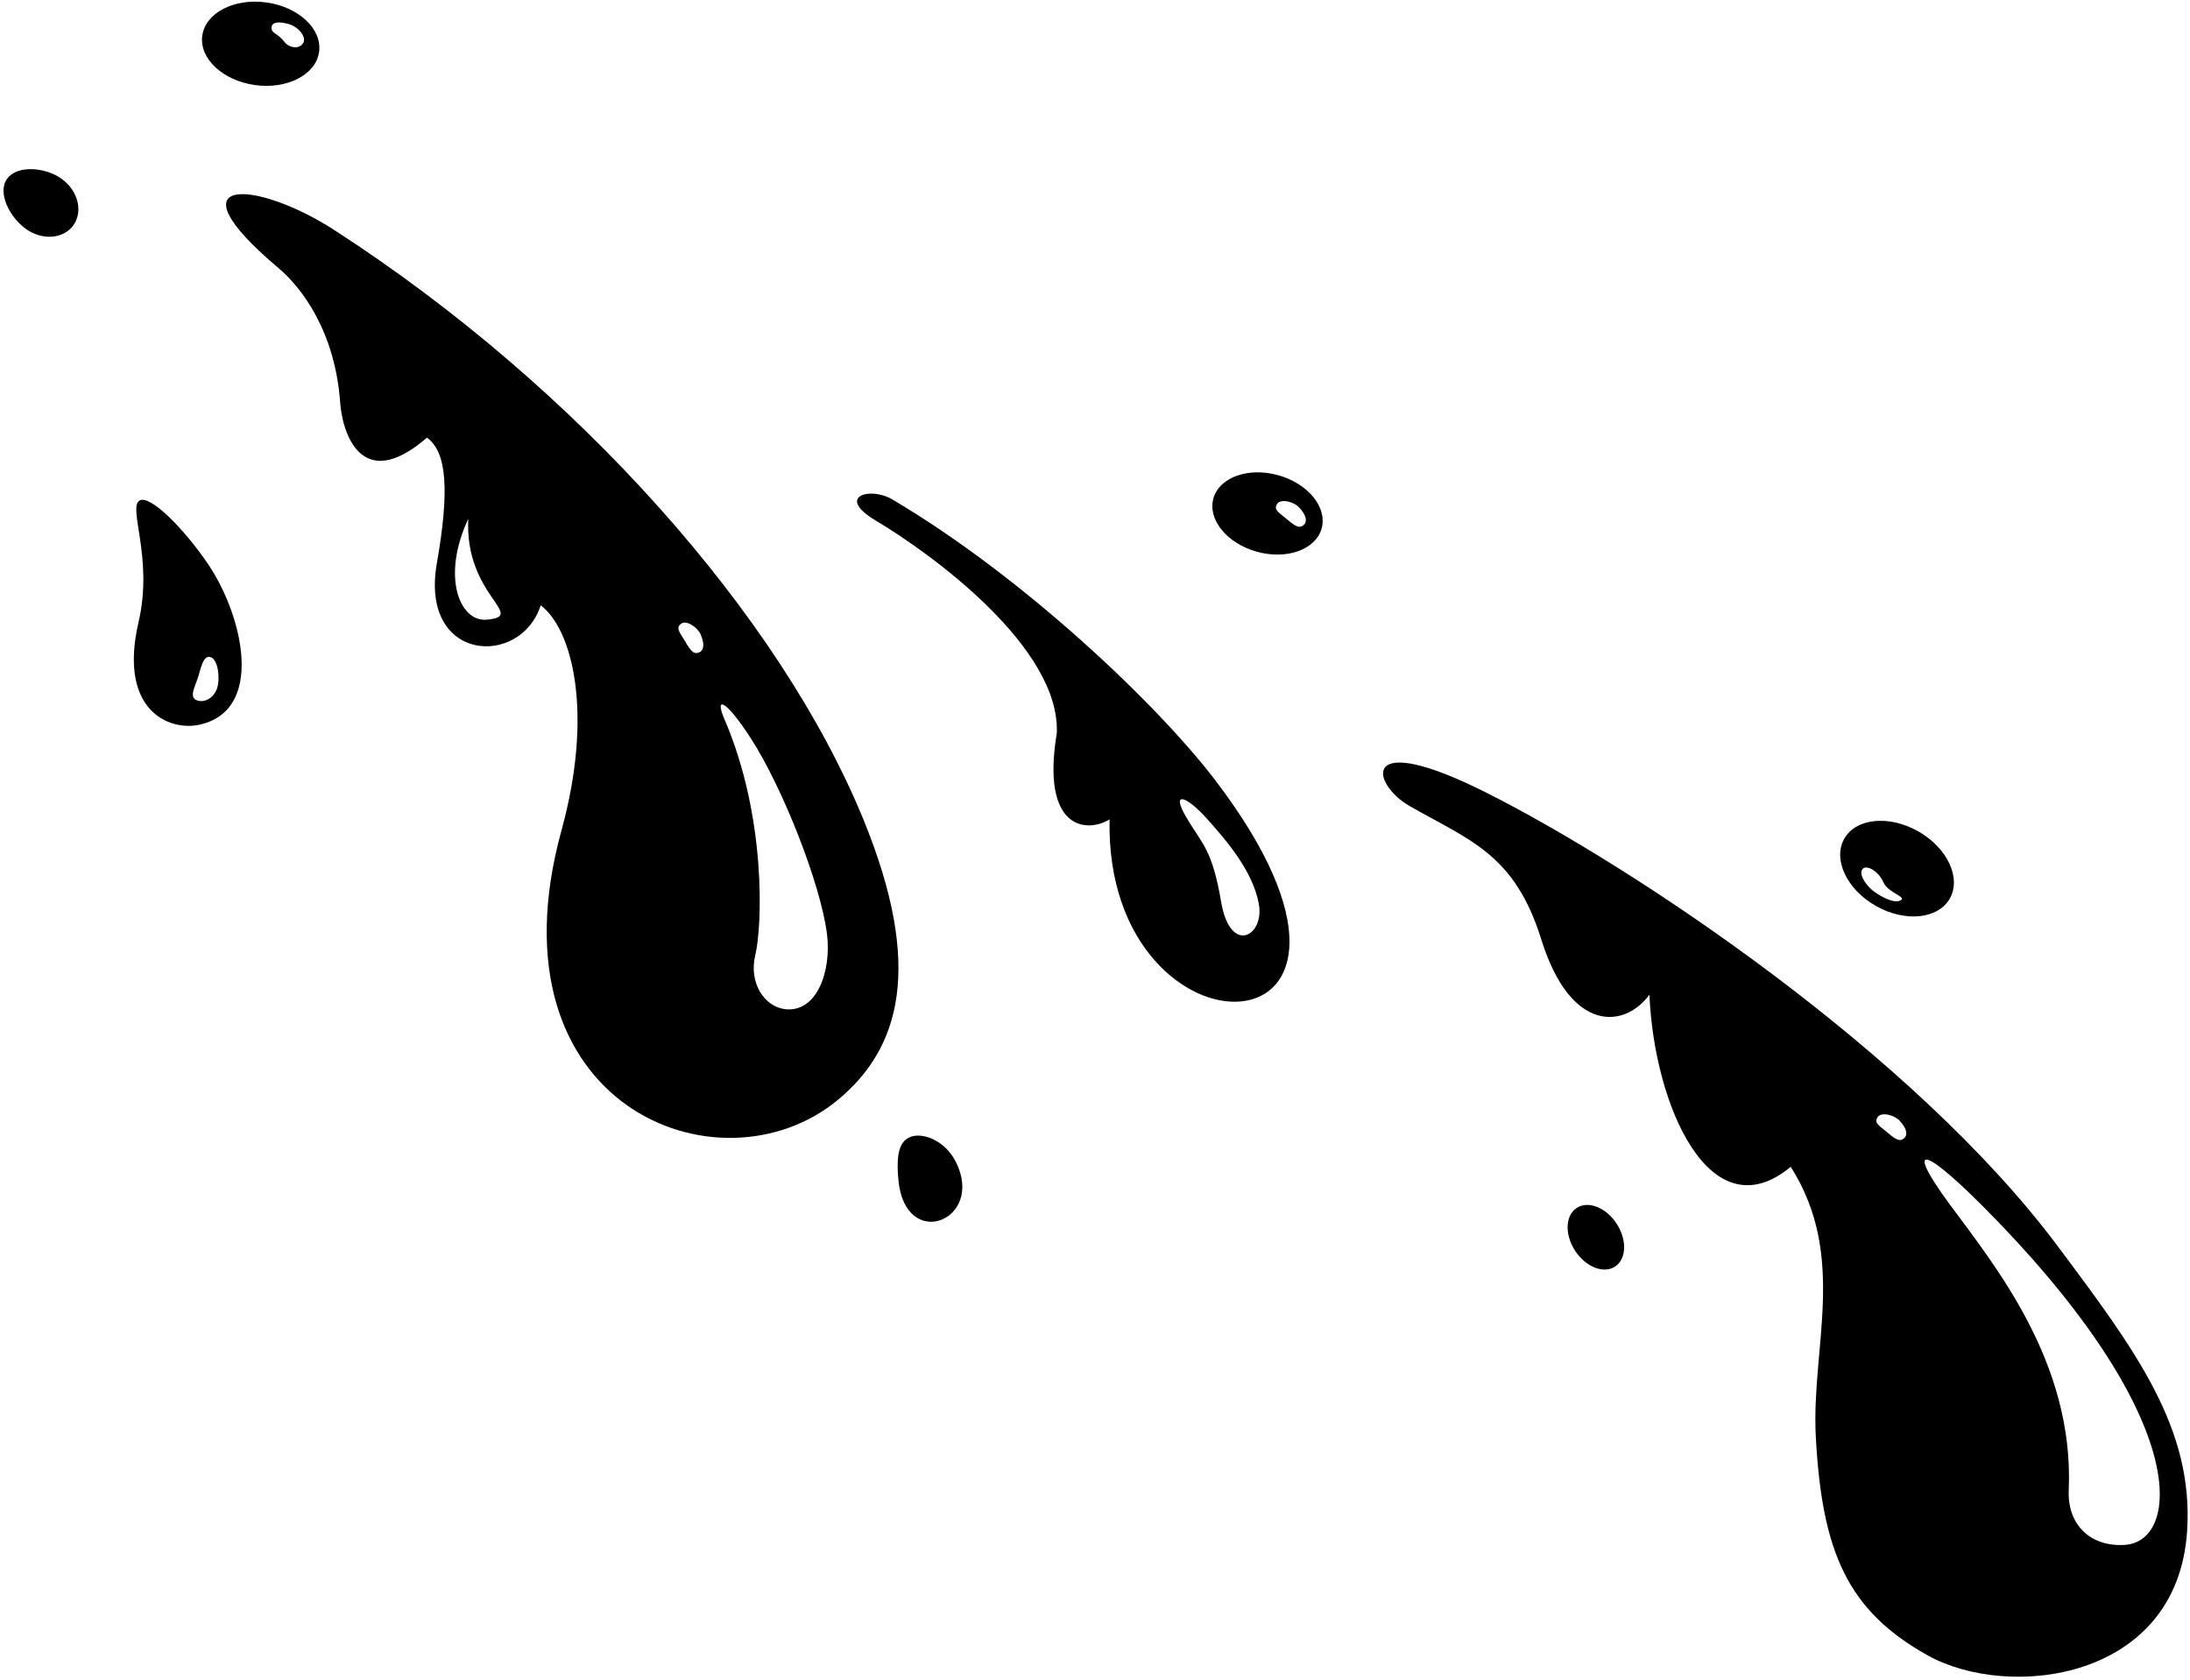 <?xml version="1.0" encoding="UTF-8"?>
<svg xmlns="http://www.w3.org/2000/svg" xmlns:xlink="http://www.w3.org/1999/xlink" width="524pt" height="402pt" viewBox="0 0 524 402" version="1.1">
<g id="surface1">
<path style=" stroke:none;fill-rule:nonzero;fill:rgb(0%,0%,0%);fill-opacity:1;" d="M 492.301 298.137 C 457.879 252.066 391.133 207.57 355.797 189.762 C 324.852 174.168 328.098 187.641 337.301 192.895 C 351.801 201.176 362.41 204.367 368.781 224.801 C 375.84 247.434 388.816 246.043 394.656 238.012 C 395.77 264.582 409.211 295.172 428.469 279.207 C 442.117 300.734 433.312 322.52 434.469 343.848 C 435.953 371.312 442.004 385.43 461.297 396.152 C 480.59 406.875 520.91 402.242 523.305 366.453 C 524.953 341.77 510.93 323.07 492.301 298.137 Z M 455.824 272.148 C 454.676 273.387 453.723 272.785 451.605 271.008 C 449.488 269.23 448.371 268.742 449.242 267.348 C 450.109 265.949 453.328 266.859 454.516 268.168 C 456.148 269.965 456.438 271.246 455.824 272.148 Z M 508.398 369.684 C 500.035 370.211 494.625 364.691 494.984 356.586 C 496.348 325.766 476.938 302.41 466.293 287.898 C 455.648 273.387 459.734 273.363 477.863 292.145 C 524.621 340.594 521.375 368.867 508.398 369.684 "/>
<path style=" stroke:none;fill-rule:nonzero;fill:rgb(0%,0%,0%);fill-opacity:1;" d="M 206.648 196.246 C 186.648 147.273 138.152 92.625 79.953 55.027 C 61.191 42.906 40.02 41.711 66.648 64.16 C 72.234 68.867 80.199 79.363 81.406 96.457 C 81.863 102.984 86.18 118.547 102.156 104.727 C 106.969 108.176 107.555 117.477 104.52 134.824 C 100.379 158.516 124.551 159.844 129.375 144.848 C 136.949 150.559 142.086 170.535 134.344 198.719 C 116.223 264.691 172.223 286.676 200.555 263.133 C 215.41 250.785 220.973 231.32 206.648 196.246 Z M 116.453 148.285 C 109.965 148.863 105.562 137.973 112.047 124.152 C 111.121 142.605 126.312 147.402 116.453 148.285 Z M 167.551 155.992 C 166.055 156.781 165.355 155.895 163.949 153.516 C 162.543 151.137 161.652 150.305 162.938 149.273 C 164.223 148.246 166.953 150.176 167.641 151.805 C 168.582 154.043 168.426 155.348 167.551 155.992 Z M 187.793 241.48 C 182.887 240.867 179.094 235.188 180.727 228.484 C 182.359 221.781 183.449 195.57 173.316 172.047 C 170.852 166.324 173.738 167.508 179.715 176.777 C 187.223 188.41 196.355 211.508 197.867 223.473 C 199.008 232.469 195.391 242.426 187.793 241.48 "/>
<path style=" stroke:none;fill-rule:nonzero;fill:rgb(0%,0%,0%);fill-opacity:1;" d="M 213.41 119.457 C 208.16 116.391 199.84 118.793 209.539 124.566 C 222.742 132.426 253.734 154.887 252.859 175.445 C 249.02 198.523 260.02 199.43 265.488 196.07 C 264.195 256.621 342.715 254.797 290.73 186.648 C 277.121 168.805 245.066 138.141 213.41 119.457 Z M 292.191 215.859 C 290.012 203.094 287.676 202.094 283.863 195.613 C 280.055 189.137 283.844 190.41 288.738 195.863 C 293.637 201.32 299.773 208.512 301.195 216.273 C 302.617 224.039 294.371 228.625 292.191 215.859 "/>
<path style=" stroke:none;fill-rule:nonzero;fill:rgb(0%,0%,0%);fill-opacity:1;" d="M 218.184 271.945 C 215.41 272.805 214.328 275.57 214.961 282.359 C 216.566 299.688 235.805 292.039 228.684 277.992 C 226.105 272.906 220.957 271.086 218.184 271.945 "/>
<path style=" stroke:none;fill-rule:nonzero;fill:rgb(0%,0%,0%);fill-opacity:1;" d="M 448.84 216.785 C 455.812 220.738 463.73 219.945 466.527 215.016 C 469.324 210.082 465.938 202.879 458.965 198.93 C 451.992 194.977 444.074 195.77 441.277 200.699 C 438.48 205.633 441.867 212.836 448.84 216.785 Z M 445.668 207.945 C 446.621 206.832 449.5 208.441 450.711 211.254 C 451.645 213.426 455.875 214.566 454.961 215.312 C 453.328 216.648 449.07 213.965 447.895 212.938 C 446.168 211.43 444.711 209.062 445.668 207.945 "/>
<path style=" stroke:none;fill-rule:nonzero;fill:rgb(0%,0%,0%);fill-opacity:1;" d="M 377.254 289.047 C 374.512 290.844 374.348 295.438 376.883 299.312 C 379.418 303.188 383.695 304.875 386.438 303.082 C 389.18 301.285 389.344 296.691 386.809 292.816 C 384.273 288.941 379.996 287.254 377.254 289.047 "/>
<path style=" stroke:none;fill-rule:nonzero;fill:rgb(0%,0%,0%);fill-opacity:1;" d="M 305.816 113.711 C 298.664 111.727 291.73 114.219 290.328 119.277 C 288.926 124.336 293.586 130.043 300.734 132.027 C 307.887 134.008 314.82 131.516 316.223 126.461 C 317.629 121.398 312.969 115.691 305.816 113.711 Z M 312.16 125.402 C 311.012 126.645 310.059 126.039 307.941 124.266 C 305.824 122.488 304.707 121.996 305.578 120.602 C 306.445 119.203 309.664 120.117 310.852 121.426 C 312.484 123.223 312.773 124.504 312.16 125.402 "/>
<path style=" stroke:none;fill-rule:nonzero;fill:rgb(0%,0%,0%);fill-opacity:1;" d="M 60.996 20.355 C 68.711 21.43 75.586 17.875 76.348 12.418 C 77.105 6.957 71.469 1.66 63.75 0.586 C 56.031 -0.488 49.16 3.062 48.398 8.523 C 47.637 13.98 53.277 19.277 60.996 20.355 Z M 64.973 6.531 C 65.074 5.285 66.586 5.086 68.98 5.723 C 71.379 6.355 73.488 8.902 72.508 10.359 C 71.426 11.957 69.059 11.324 68.133 10.121 C 66.309 7.746 64.852 8.055 64.973 6.531 "/>
<path style=" stroke:none;fill-rule:nonzero;fill:rgb(0%,0%,0%);fill-opacity:1;" d="M 33.398 119.766 C 30.508 121.449 36.73 133.473 33.16 148.82 C 28.238 169.988 40.426 174.922 47.52 173.457 C 63.473 170.16 58.172 147.453 49.863 135.105 C 44.145 126.609 35.906 118.305 33.398 119.766 Z M 50.402 157.25 C 52.27 157.902 52.695 162.562 51.918 164.773 C 51.145 166.984 49.004 168.246 47.137 167.59 C 45.273 166.938 46.473 164.684 47.246 162.473 C 48.023 160.262 48.535 156.594 50.402 157.25 "/>
<path style=" stroke:none;fill-rule:nonzero;fill:rgb(0%,0%,0%);fill-opacity:1;" d="M 14.824 42.844 C 10.93 39.969 4.145 39.457 1.73 42.73 C -0.688 46.004 2.184 51.82 6.078 54.695 C 9.977 57.57 15.09 57.246 17.508 53.977 C 19.922 50.703 18.723 45.719 14.824 42.844 "/>
</g>
</svg>
